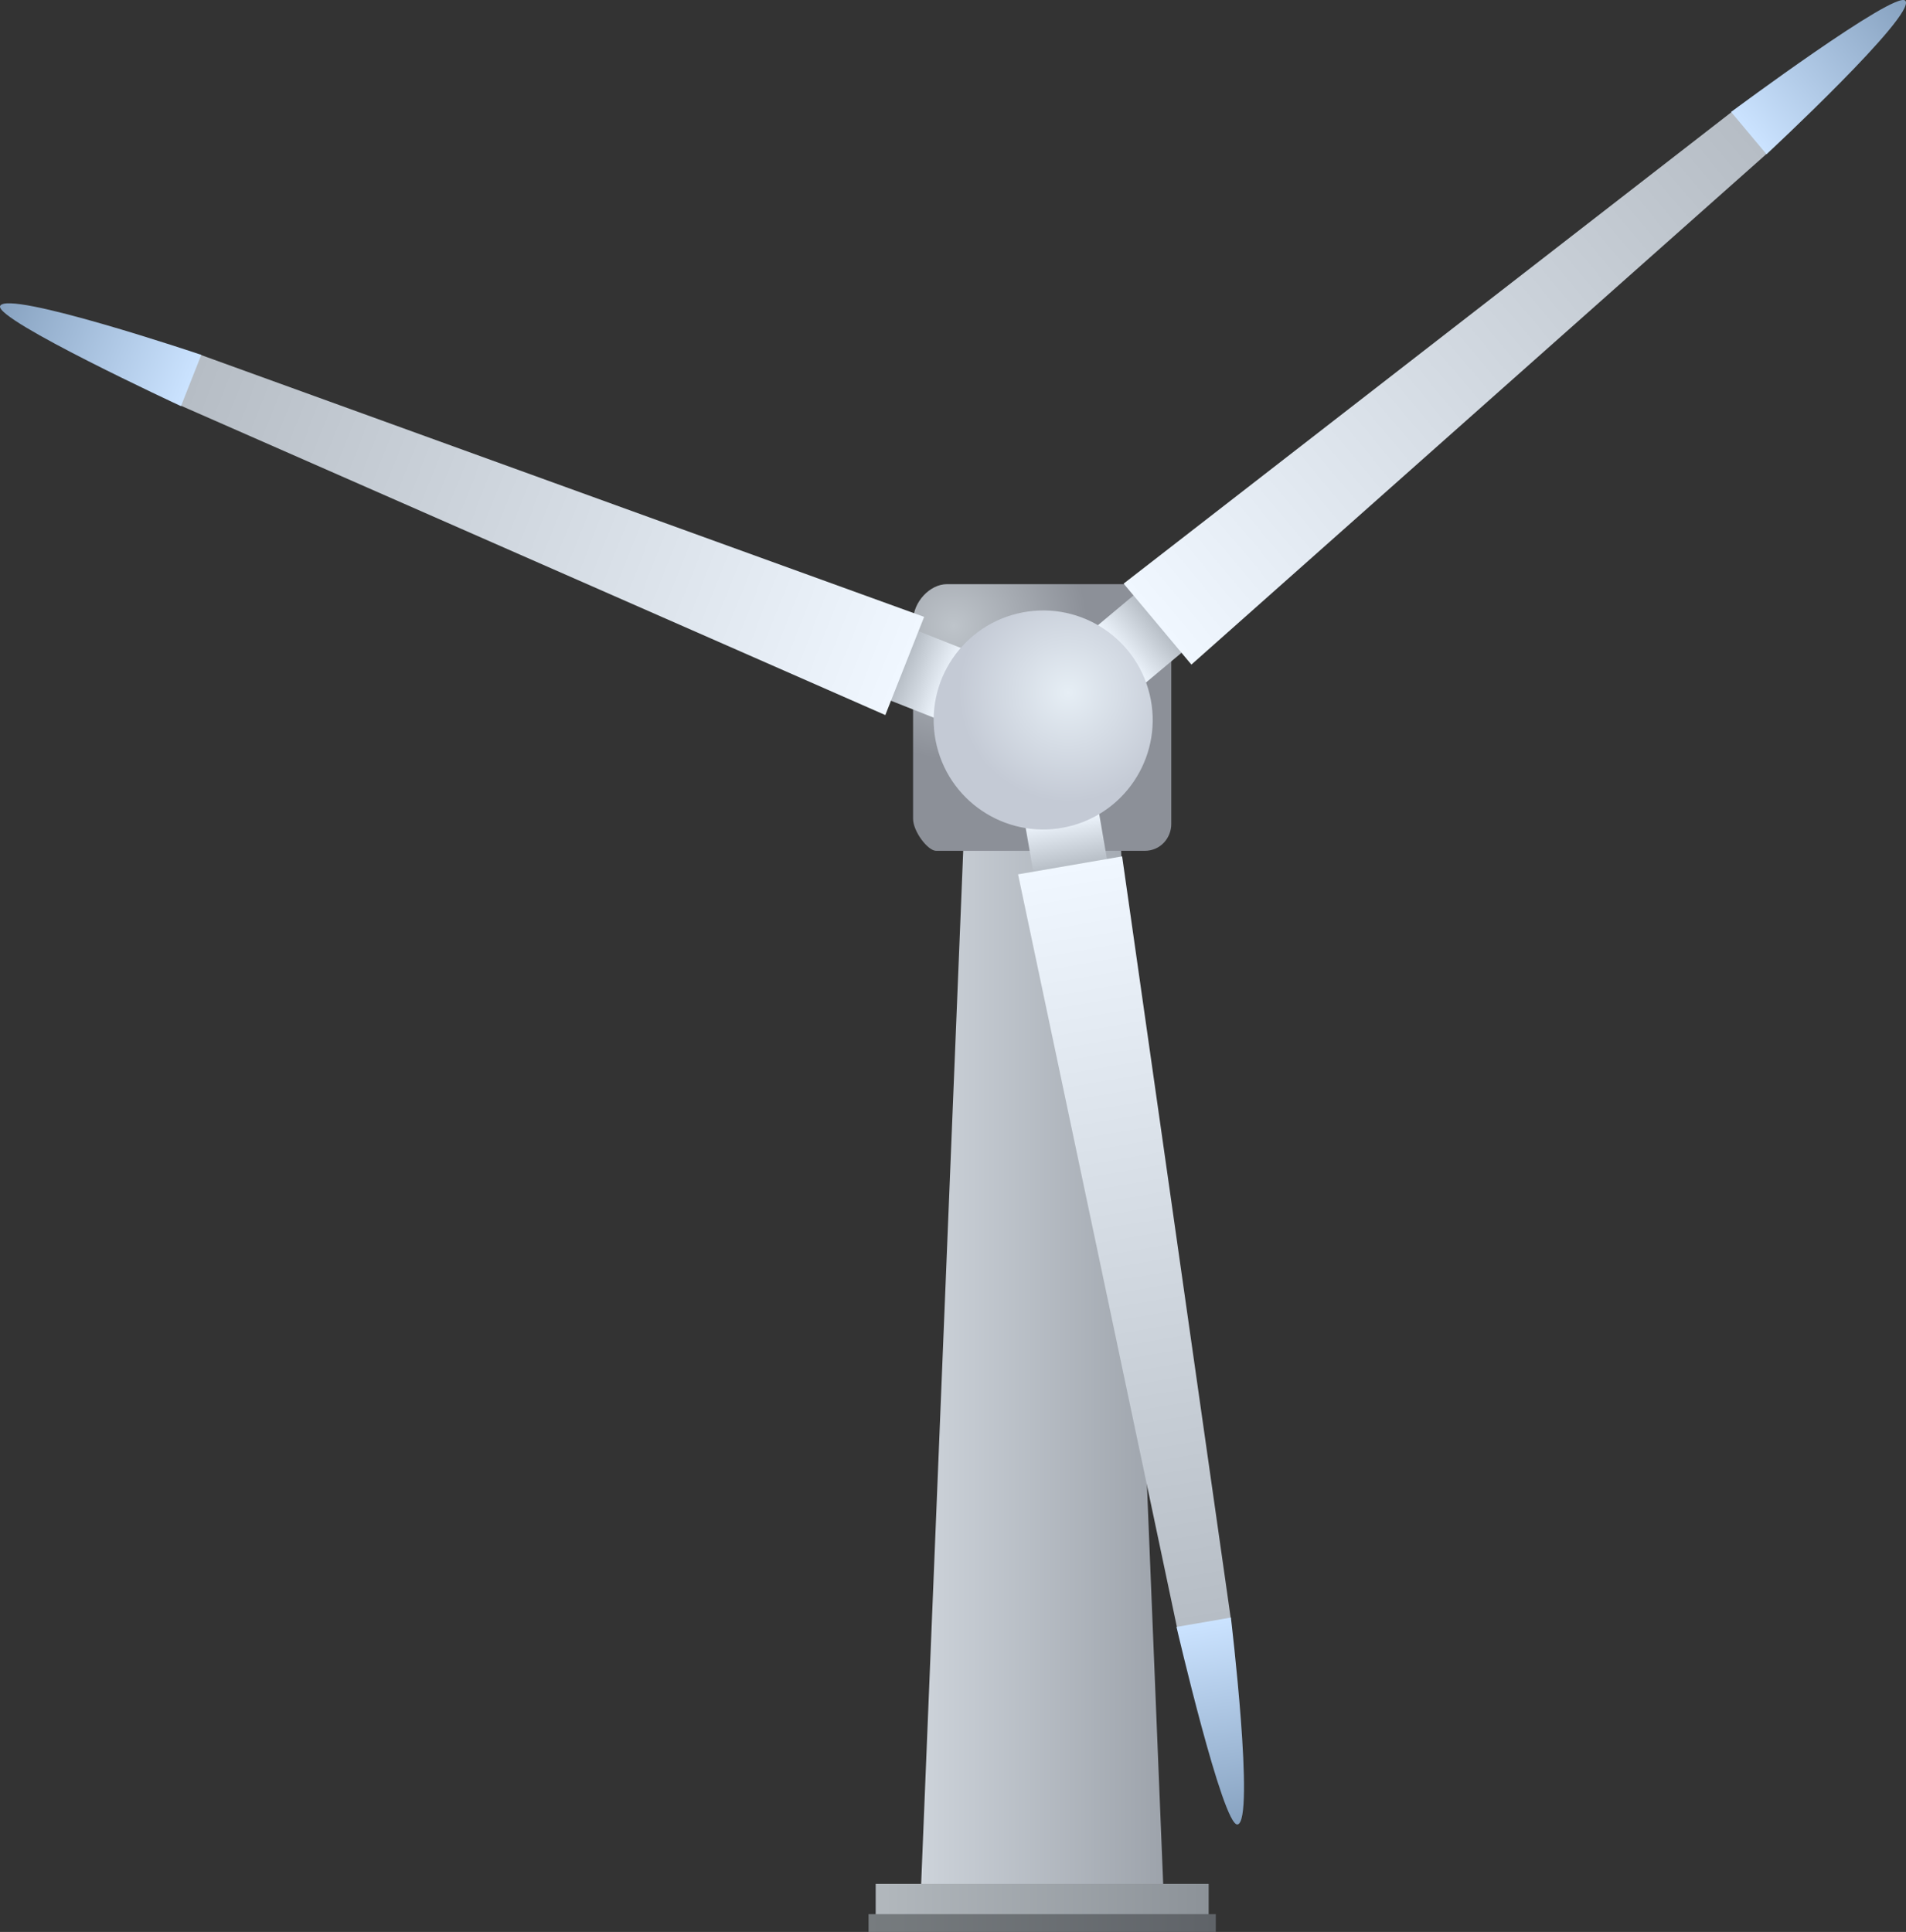 <svg version="1.1" xmlns="http://www.w3.org/2000/svg" xmlns:xlink="http://www.w3.org/1999/xlink" width="356.795" height="361.64" viewBox="0,0,356.795,361.64"><rect x="0" y="0" width="356.795" height="361.64" fill="#333333" stroke="none"/><defs><linearGradient x1="217.333" y1="68.896" x2="262.667" y2="68.896" gradientUnits="userSpaceOnUse" id="color-1"><stop offset="0" stop-color="#cdd3da"/><stop offset="1" stop-color="#9da3ab"/></linearGradient><linearGradient x1="208.833" y1="173.896" x2="271.167" y2="173.896" gradientUnits="userSpaceOnUse" id="color-2"><stop offset="0" stop-color="#b2b8bd"/><stop offset="1" stop-color="#8c9298"/></linearGradient><linearGradient x1="207.5" y1="178.229" x2="272.5" y2="178.229" gradientUnits="userSpaceOnUse" id="color-3"><stop offset="0" stop-color="#777c7f"/><stop offset="1" stop-color="#5f6368"/></linearGradient><radialGradient cx="223.421" cy="-64.587" r="24.959" gradientUnits="userSpaceOnUse" id="color-4"><stop offset="0" stop-color="#bec4ca"/><stop offset="1" stop-color="#8c9098"/></radialGradient><linearGradient x1="254.591" y1="-59.062" x2="262.643" y2="-65.801" gradientUnits="userSpaceOnUse" id="color-5"><stop offset="0" stop-color="#f0f7ff"/><stop offset="1" stop-color="#afb6be"/></linearGradient><linearGradient x1="261.589" y1="-64.919" x2="385.019" y2="-168.223" gradientUnits="userSpaceOnUse" id="color-6"><stop offset="0" stop-color="#f0f7ff"/><stop offset="1" stop-color="#afb6be"/></linearGradient><linearGradient x1="372.279" y1="-156.828" x2="402.032" y2="-181.73" gradientUnits="userSpaceOnUse" id="color-7"><stop offset="0" stop-color="#cbe3ff"/><stop offset="1" stop-color="#86a1bf"/></linearGradient><linearGradient x1="243.676" y1="-28.754" x2="245.461" y2="-18.406" gradientUnits="userSpaceOnUse" id="color-8"><stop offset="0" stop-color="#f0f7ff"/><stop offset="1" stop-color="#afb6be"/></linearGradient><linearGradient x1="245.227" y1="-19.761" x2="272.587" y2="138.852" gradientUnits="userSpaceOnUse" id="color-9"><stop offset="0" stop-color="#f0f7ff"/><stop offset="1" stop-color="#afb6be"/></linearGradient><linearGradient x1="270.236" y1="121.923" x2="276.831" y2="160.156" gradientUnits="userSpaceOnUse" id="color-10"><stop offset="0" stop-color="#cbe3ff"/><stop offset="1" stop-color="#86a1bf"/></linearGradient><linearGradient x1="222.756" y1="-53.727" x2="212.992" y2="-57.589" gradientUnits="userSpaceOnUse" id="color-11"><stop offset="0" stop-color="#f0f7ff"/><stop offset="1" stop-color="#afb6be"/></linearGradient><linearGradient x1="214.27" y1="-57.083" x2="64.596" y2="-116.281" gradientUnits="userSpaceOnUse" id="color-12"><stop offset="0" stop-color="#f0f7ff"/><stop offset="1" stop-color="#afb6be"/></linearGradient><linearGradient x1="80.688" y1="-110.52" x2="44.609" y2="-124.789" gradientUnits="userSpaceOnUse" id="color-13"><stop offset="0" stop-color="#cbe3ff"/><stop offset="1" stop-color="#86a1bf"/></linearGradient><radialGradient cx="244.843" cy="-52.13" r="20.5" gradientUnits="userSpaceOnUse" id="color-14"><stop offset="0" stop-color="#e6eef5"/><stop offset="1" stop-color="#c4cad5"/></radialGradient></defs><g transform="translate(-44.909,181.744)"><g data-paper-data="{&quot;isPaintingLayer&quot;:true}" fill-rule="nonzero" stroke="none" stroke-width="0" stroke-linecap="butt" stroke-linejoin="miter" stroke-miterlimit="10" stroke-dasharray="" stroke-dashoffset="0" style="mix-blend-mode: normal"><path d="M217.333,171.229l8.333,-204.667h28.667l8.333,204.667z" fill="url(#color-1)"/><path d="M208.833,176.896v-6h62.333v6z" fill="url(#color-2)"/><path d="M207.5,179.896v-3.333h65v3.333z" fill="url(#color-3)"/><path d="M215.833,-28.479c0,-5.485 0,-26.335 0,-37c0,-3.594 3.159,-6.917 6.333,-6.917c5.844,0 25.855,0 36,0c3.632,0 6,3.228 6,6.251c0,10.41 0,32.861 0,38.667c0,2.499 -1.93,5 -5,5c-10.759,0 -34.189,0 -39,0c-1.591,0 -4.333,-3.645 -4.333,-6z" fill="url(#color-4)"/><g><g data-paper-data="{&quot;index&quot;:null}"><path d="M259.084,-53.694l-8.985,-10.736l8.052,-6.739l8.985,10.736z" fill="url(#color-5)"/><path d="M267.932,-57.34l-12.686,-15.157l113.932,-88.37l6.547,7.823z" fill="url(#color-6)"/><path d="M375.594,-152.868l-6.629,-7.921c0,0 30.846,-22.937 32.621,-20.817c2.164,2.585 -25.992,28.738 -25.992,28.738z" fill="url(#color-7)"/></g><g data-paper-data="{&quot;index&quot;:null}"><path d="M252.359,-19.596l-13.796,2.38l-1.785,-10.347l13.796,-2.38z" fill="url(#color-8)"/><path d="M275.312,121.264l-10.053,1.734l-29.771,-141.079l19.478,-3.36z" fill="url(#color-9)"/><path d="M276.571,159.773c-2.725,0.47 -11.424,-36.972 -11.424,-36.972l10.179,-1.756c0,0 4.568,38.156 1.246,38.728z" fill="url(#color-10)"/></g><g data-paper-data="{&quot;index&quot;:null}"><path d="M225.33,-60.236l-5.149,13.019l-9.764,-3.862l5.149,-13.019z" fill="url(#color-11)"/><path d="M217.905,-66.273l-7.269,18.38l-132.018,-57.974l3.752,-9.486z" fill="url(#color-12)"/><path d="M44.931,-124.457c1.239,-3.135 37.656,9.134 37.656,9.134l-3.799,9.605c0,0 -34.874,-16.167 -33.857,-18.739z" fill="url(#color-13)"/></g><path d="M245.031,-27.052c-11.001,2.675 -22.088,-4.075 -24.763,-15.076c-2.675,-11.001 4.075,-22.088 15.076,-24.763c11.001,-2.675 22.088,4.075 24.763,15.076c2.675,11.001 -4.075,22.088 -15.076,24.763z" data-paper-data="{&quot;index&quot;:null}" fill="url(#color-14)"/></g></g></g></svg>